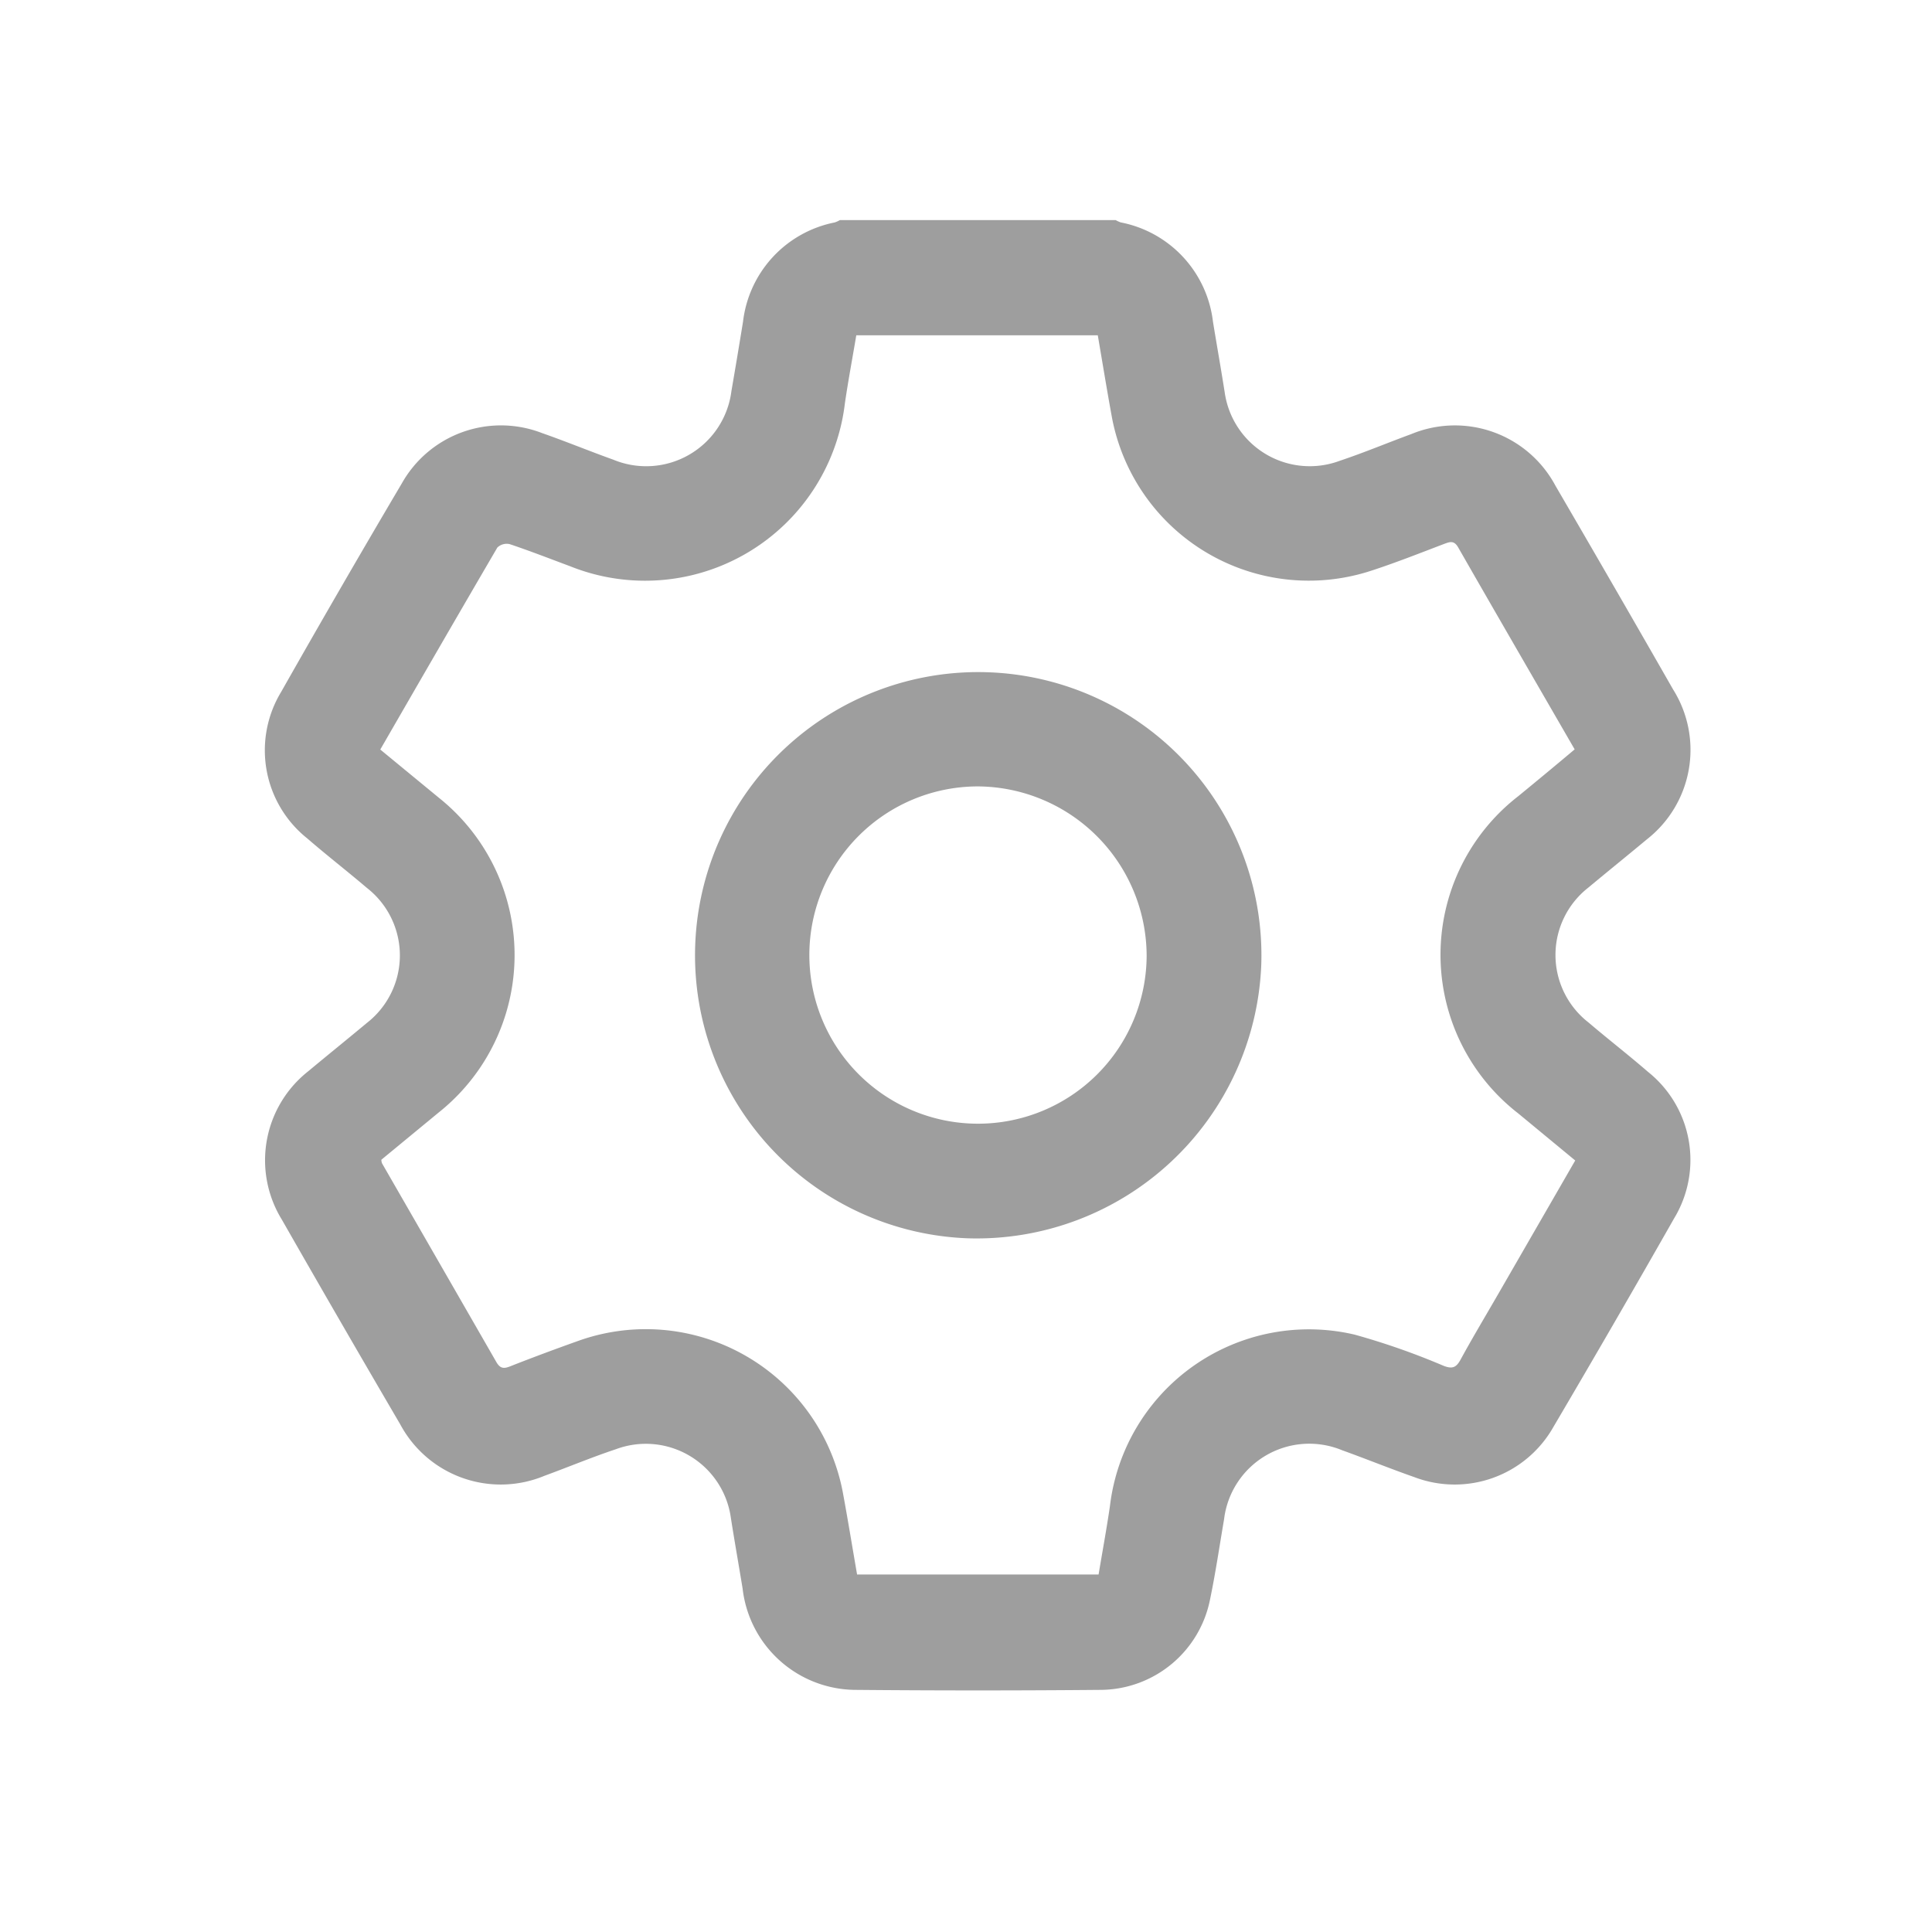 <svg xmlns="http://www.w3.org/2000/svg" xmlns:xlink="http://www.w3.org/1999/xlink" width="24" height="24" viewBox="0 0 24 24">
  <defs>
    <clipPath id="clip-path">
      <rect id="Rectangle_3767" data-name="Rectangle 3767" width="24" height="24" transform="translate(65 544)" fill="none"/>
    </clipPath>
  </defs>
  <g id="Mask_Group_4733" data-name="Mask Group 4733" transform="translate(-65 -544)" clip-path="url(#clip-path)">
    <g id="Group_7603" data-name="Group 7603" transform="translate(68.292 546.734)">
      <g id="Group_7602" data-name="Group 7602">
        <path id="Path_8207" data-name="Path 8207" d="M10.567,0a.379.379,0,0,0,.064.029,1.426,1.426,0,0,1,1.145,1.234c.048.293.1.586.146.879a1.067,1.067,0,0,0,1.432.847c.3-.1.589-.222.884-.33a1.416,1.416,0,0,1,1.793.642q.736,1.262,1.461,2.53a1.411,1.411,0,0,1-.325,1.861c-.24.2-.488.4-.728.6a1.062,1.062,0,0,0,0,1.674c.244.208.5.406.741.615a1.4,1.4,0,0,1,.325,1.819q-.739,1.3-1.5,2.592a1.409,1.409,0,0,1-1.726.624c-.3-.105-.6-.227-.9-.335a1.066,1.066,0,0,0-1.465.857c-.057.333-.106.669-.175,1A1.394,1.394,0,0,1,10.4,18.258q-1.543.014-3.086,0A1.42,1.42,0,0,1,5.933,17c-.048-.293-.1-.586-.146-.879a1.066,1.066,0,0,0-1.429-.852c-.3.1-.589.221-.884.329a1.416,1.416,0,0,1-1.794-.638Q.939,13.694.21,12.418a1.408,1.408,0,0,1,.329-1.846c.24-.2.488-.4.728-.6a1.063,1.063,0,0,0,0-1.675c-.244-.208-.5-.406-.741-.615A1.4,1.4,0,0,1,.2,5.862Q.938,4.56,1.7,3.27a1.413,1.413,0,0,1,1.742-.624c.3.105.588.224.884.33a1.067,1.067,0,0,0,1.468-.852q.074-.43.144-.861A1.426,1.426,0,0,1,7.078.029.377.377,0,0,0,7.142,0h3.425M1.432,6.577l.729.6a2.5,2.5,0,0,1-.005,3.91l-.711.586a.165.165,0,0,0,.008.043q.711,1.235,1.421,2.47c.047.081.092.085.172.053.276-.109.554-.212.834-.312a2.491,2.491,0,0,1,3.3,1.889c.062.336.117.674.175,1.009h3c.048-.288.1-.568.141-.85a2.489,2.489,0,0,1,3.039-2.13,8.921,8.921,0,0,1,1.107.388c.107.041.155.022.209-.076.145-.266.3-.525.452-.788l.973-1.687-.707-.584a2.493,2.493,0,0,1,0-3.942c.233-.191.466-.384.7-.581-.487-.843-.969-1.674-1.447-2.509-.051-.088-.1-.071-.175-.043-.305.116-.609.237-.919.337a2.489,2.489,0,0,1-3.207-1.908c-.062-.338-.117-.677-.176-1.021h-3c-.047.282-.1.561-.141.842A2.5,2.5,0,0,1,3.79,4.3c-.25-.093-.5-.191-.752-.275a.168.168,0,0,0-.152.043C2.4,4.9,1.92,5.731,1.432,6.577" transform="translate(0)" fill="#9e9e9e"/>
        <path id="Path_8208" data-name="Path 8208" d="M115.282,124.872a3.518,3.518,0,1,1,3.635-3.4,3.539,3.539,0,0,1-3.635,3.4m.111-5.614a2.095,2.095,0,1,0,2.1,2.1,2.11,2.11,0,0,0-2.1-2.1" transform="translate(-106.541 -112.223)" fill="#9e9e9e"/>
      </g>
    </g>
  </g>
</svg>
